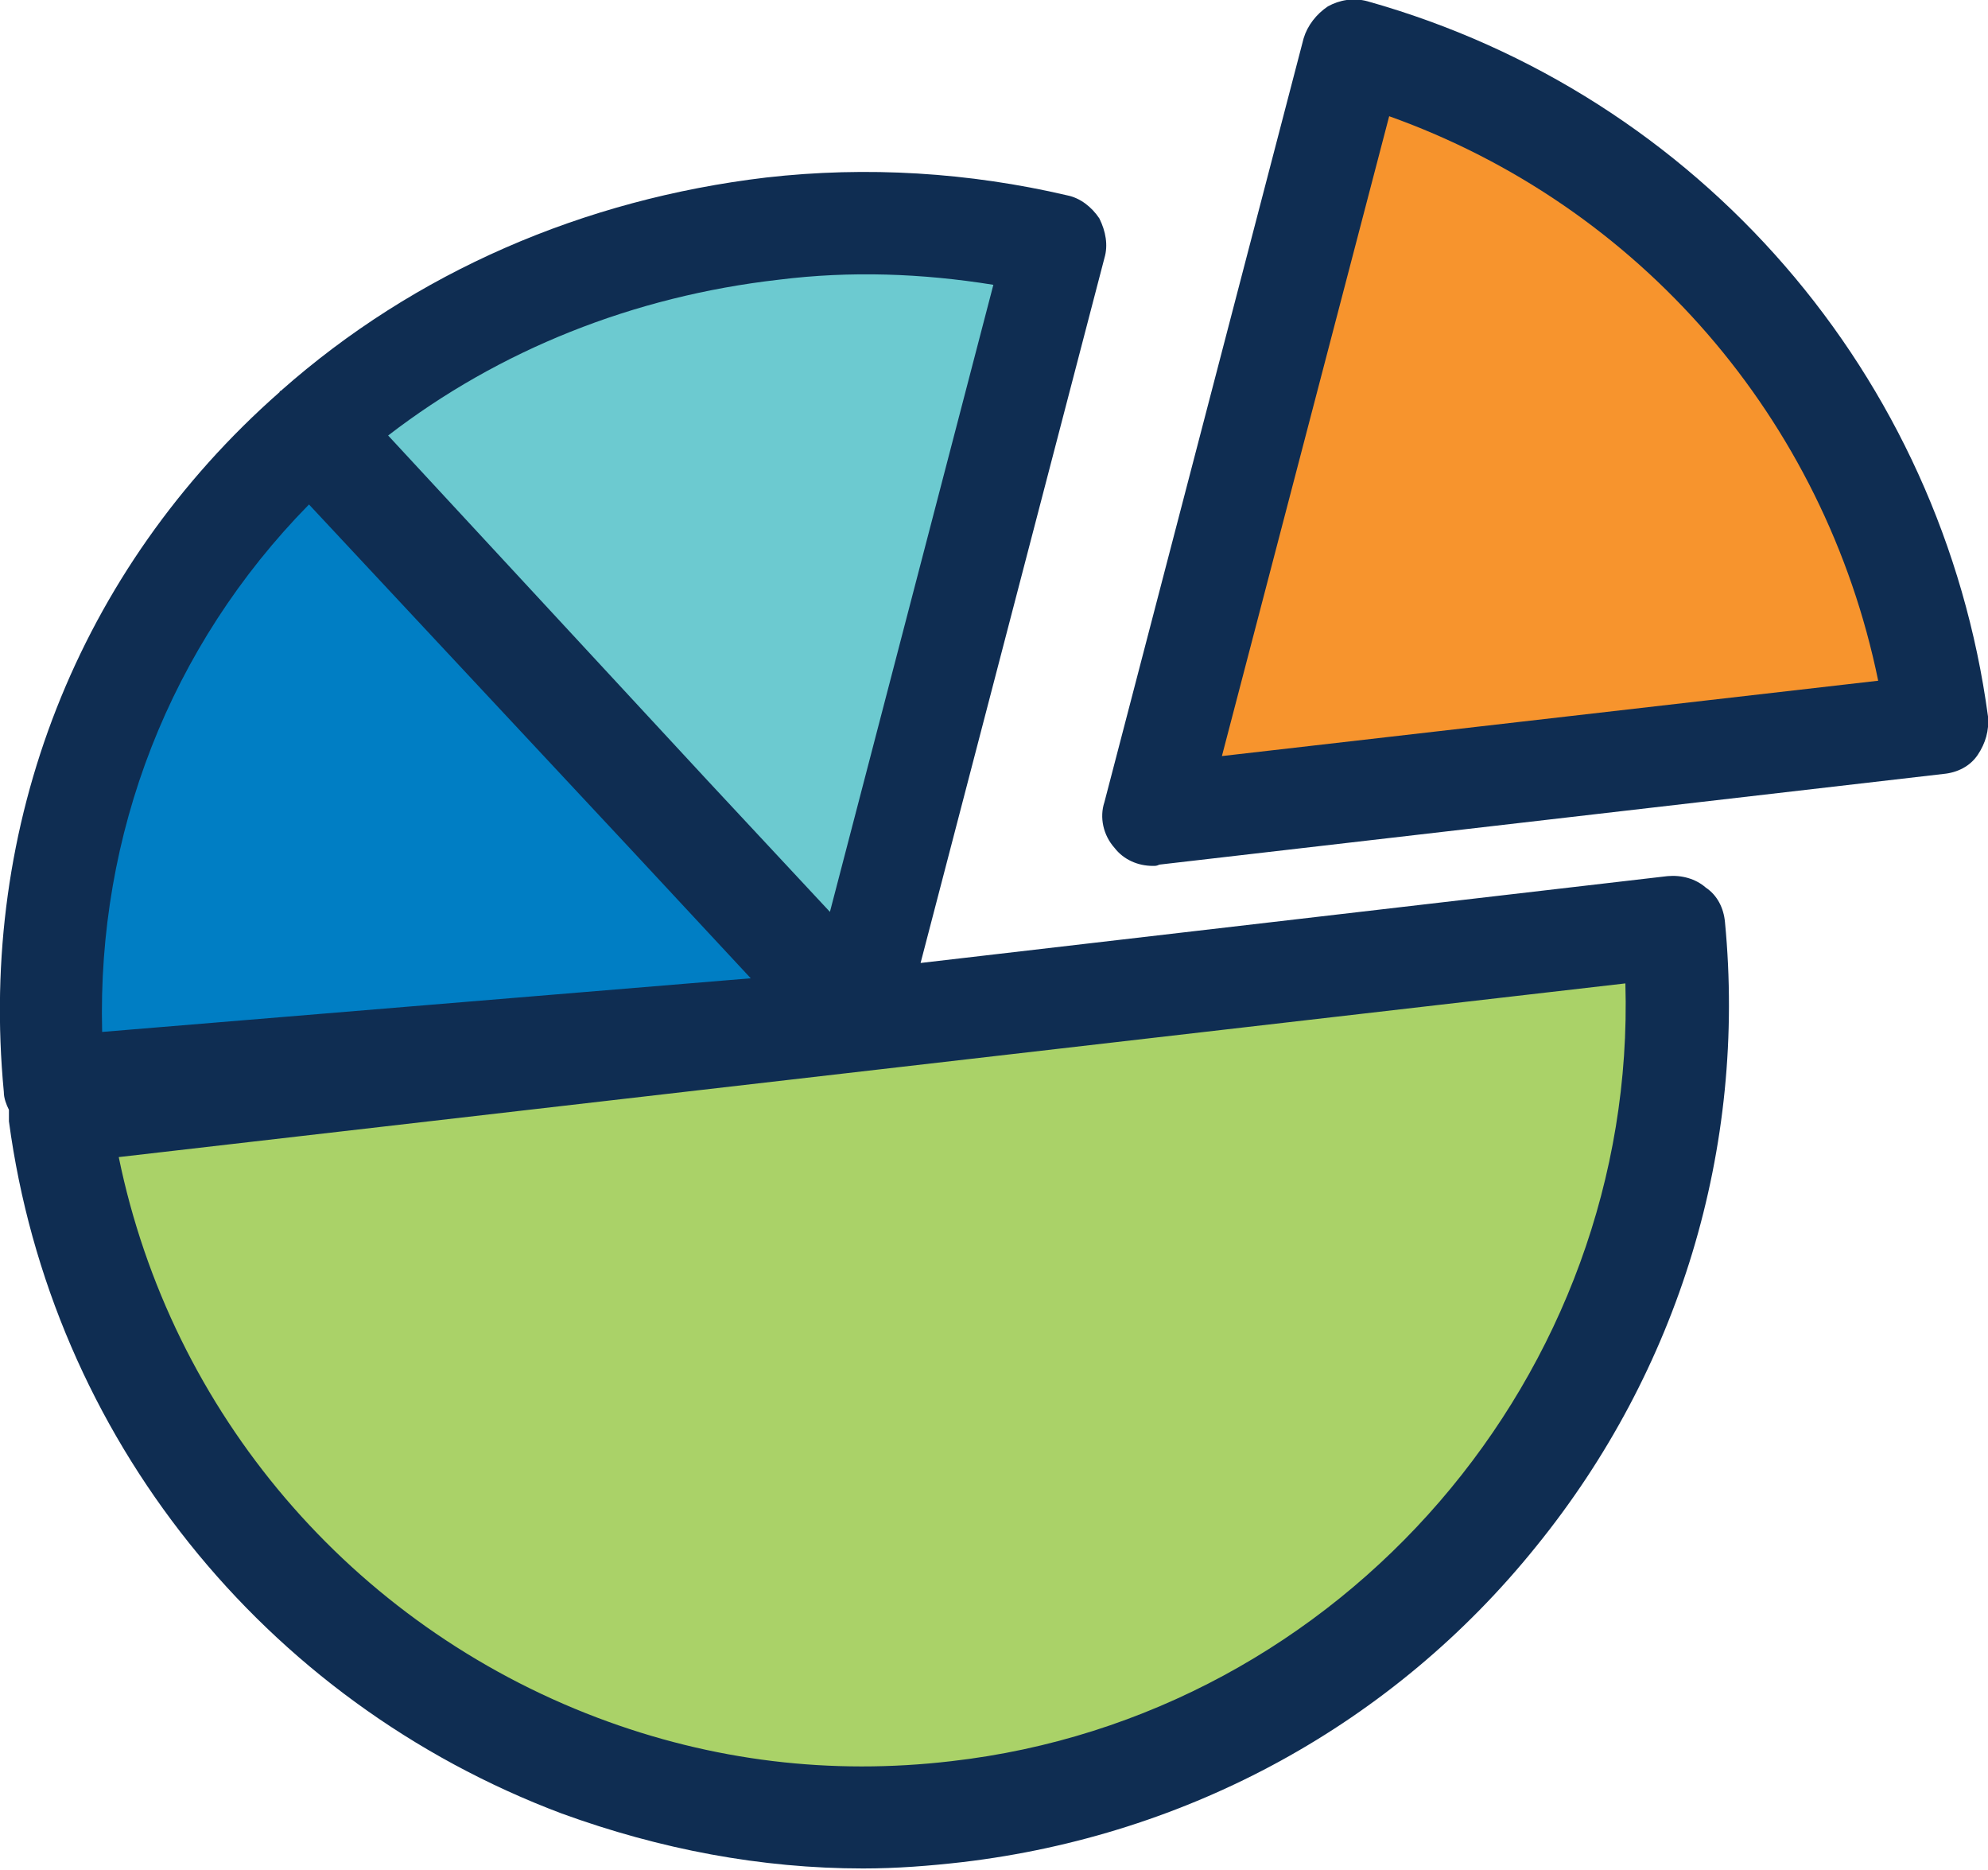 <?xml version="1.0" encoding="utf-8"?>
<!-- Generator: Adobe Illustrator 25.2.1, SVG Export Plug-In . SVG Version: 6.00 Build 0)  -->
<svg version="1.1" id="Layer_1" xmlns="http://www.w3.org/2000/svg" xmlns:xlink="http://www.w3.org/1999/xlink" x="0px" y="0px"
	 width="155.7px" height="146.4px" viewBox="0 0 155.7 146.4" style="enable-background:new 0 0 155.7 146.4;" xml:space="preserve"
	>
<style type="text/css">
	.st0{fill:#F7942D;}
	.st1{fill:#0F2D52;}
	.st2{fill:#AAD268;}
	.st3{fill:#6CCAD0;}
	.st4{fill:#007EC4;}
</style>
<path class="st0" d="M90.3,63.8l61.4-7.1c-3.4-25.7-22-46-45.7-52.7L90.3,63.8z"/>
<path class="st1" d="M90.3,67.8c-1.2,0-2.3-0.5-3-1.4c-0.9-1-1.2-2.4-0.8-3.6L102.1,3c0.3-1,1-1.9,1.9-2.5c0.9-0.5,2-0.7,3.1-0.4
	c26,7.3,45,29.3,48.6,56c0.1,1.1-0.2,2.1-0.8,3s-1.6,1.4-2.7,1.5l-61.4,7.1C90.6,67.8,90.5,67.8,90.3,67.8z M108.8,9.1L95.7,59.2
	l51.4-5.9C142.9,32.8,128.4,16.1,108.8,9.1z"/>
<path class="st2" d="M45.4,138.3c9.2,3.4,19.2,4.8,29.6,3.6c34.5-4,59.4-34.9,56.1-69.3l-63.2,7.3L4.7,87.2
	C7.9,111.2,24.2,130.3,45.4,138.3z"/>
<path class="st3" d="M82.7,19.2c-7.1-1.7-14.6-2.2-22.2-1.3c-14,1.6-26.4,7.3-36.1,15.9L67,79.4L82.7,19.2z"/>
<path class="st4" d="M4.3,85.1l62.5-5.2l0.1-0.5L24.5,33.7C10.4,46.2,2.3,64.7,4.3,85.1z"/>
<path class="st1" d="M135.1,72.2c-0.1-1.1-0.6-2.1-1.5-2.7c-0.8-0.7-1.9-1-3-0.9l-58.5,6.8l14.4-55.2c0.3-1,0.1-2.1-0.4-3.1
	c-0.6-0.9-1.5-1.6-2.5-1.8C75.9,13.5,67.9,13,60,13.9C45.7,15.6,32.5,21.3,22,30.6c0,0-0.1,0-0.1,0.1C6.1,44.6-1.7,64.6,0.3,85.5
	c0,0.5,0.2,1,0.4,1.4c0,0.3,0,0.6,0,0.9C4,112.4,20.6,133.2,44,142c0,0,0,0,0,0c7.7,2.8,15.6,4.3,23.6,4.3c2.6,0,5.2-0.2,7.8-0.5
	c17.7-2.1,33.7-10.8,44.9-24.7C131.5,107.3,136.8,89.9,135.1,72.2z M61,21.9c5.6-0.7,11.2-0.5,16.8,0.4L65,71.4l-9.6-10.3l-25-27
	C39.1,27.4,49.6,23.2,61,21.9z M24.2,39.5l25.3,27.1l9.3,10L8,80.8C7.6,65.3,13.3,50.6,24.2,39.5z M74.5,137.9
	c-9.4,1.1-18.7,0-27.7-3.4c-19.3-7.3-33.4-23.9-37.5-43.9l118-13.6C128.2,107.5,105.2,134.4,74.5,137.9z"/>
</svg>
